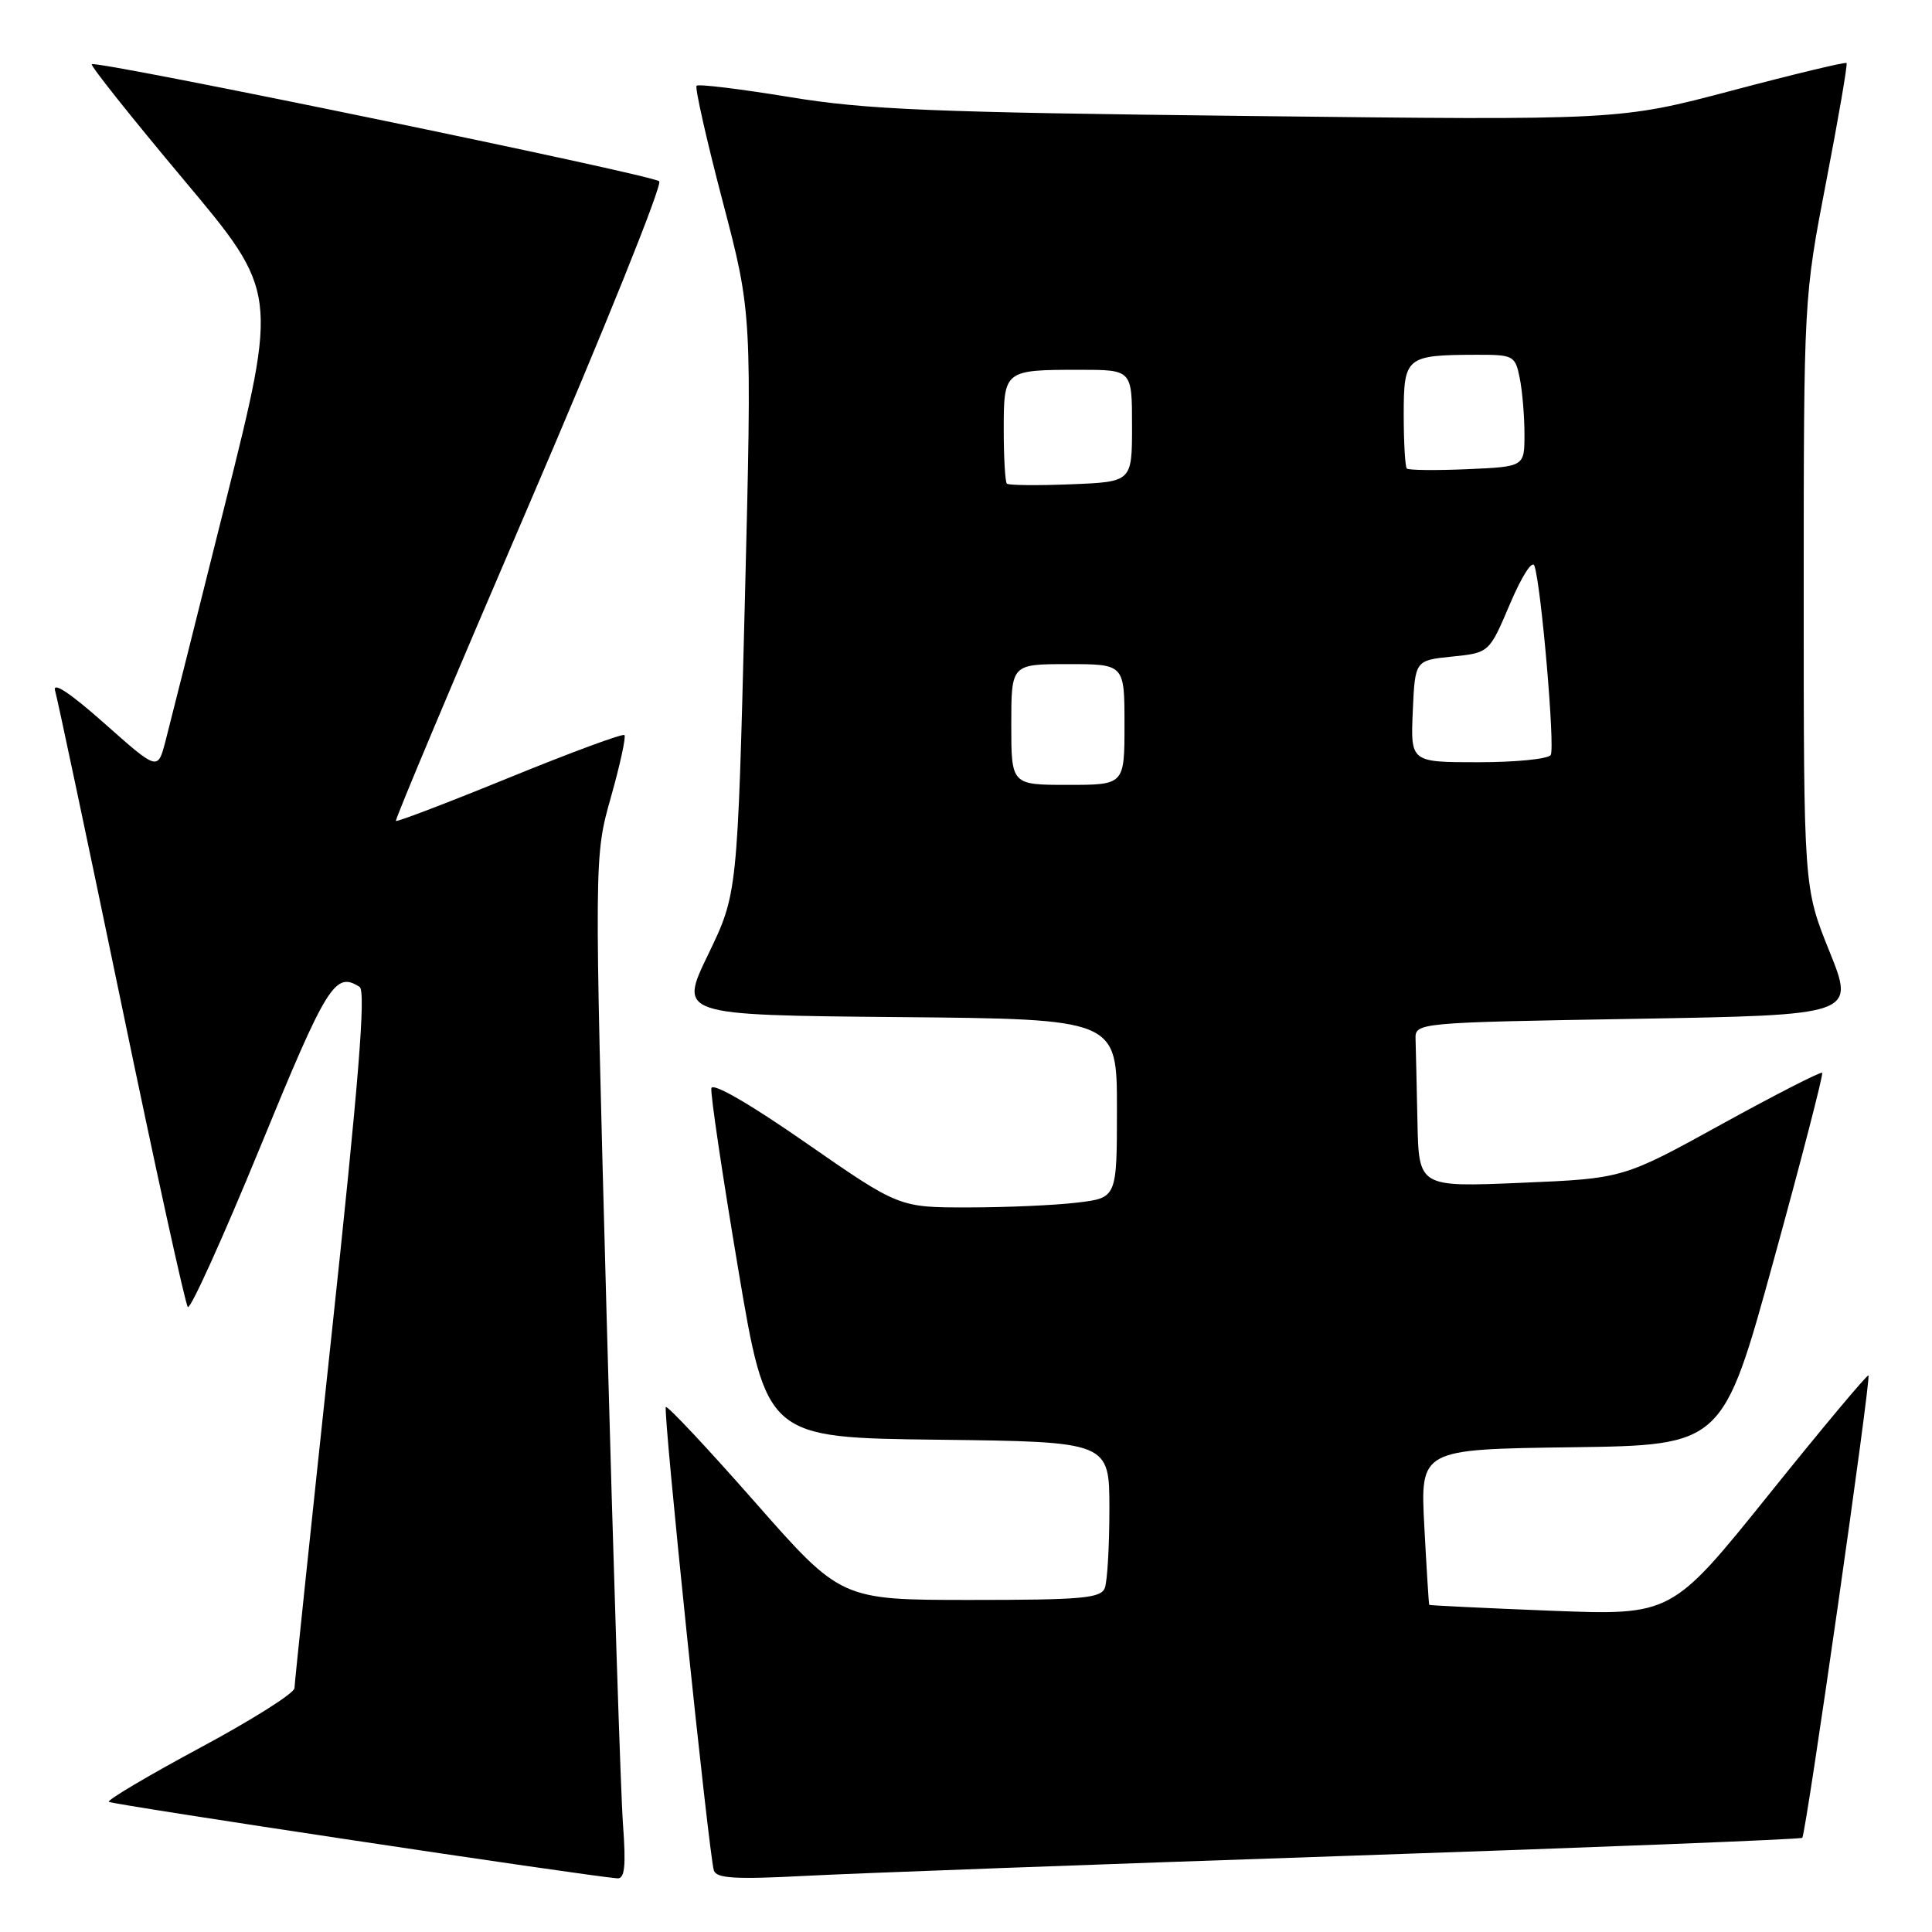 <?xml version="1.0" encoding="UTF-8" standalone="no"?>
<!DOCTYPE svg PUBLIC "-//W3C//DTD SVG 1.1//EN" "http://www.w3.org/Graphics/SVG/1.1/DTD/svg11.dtd" >
<svg xmlns="http://www.w3.org/2000/svg" xmlns:xlink="http://www.w3.org/1999/xlink" version="1.1" viewBox="0 0 256 256">
 <g >
 <path fill="currentColor"
d=" M 82.55 241.75 C 82.25 237.76 81.27 207.28 80.37 174.00 C 78.73 113.50 78.73 113.50 80.94 105.66 C 82.16 101.35 82.97 97.63 82.74 97.40 C 82.51 97.17 75.66 99.70 67.52 103.02 C 59.39 106.34 52.61 108.93 52.46 108.78 C 52.31 108.63 60.29 89.67 70.19 66.65 C 80.09 43.63 87.81 24.44 87.35 24.02 C 86.40 23.15 12.71 7.95 12.16 8.51 C 11.96 8.70 17.44 15.58 24.32 23.79 C 36.84 38.71 36.84 38.71 29.87 66.60 C 26.04 81.95 22.45 96.21 21.90 98.31 C 20.89 102.11 20.89 102.11 13.81 95.83 C 9.29 91.82 6.93 90.26 7.30 91.52 C 7.62 92.61 11.57 111.28 16.08 133.00 C 20.58 154.72 24.55 172.81 24.89 173.19 C 25.22 173.56 29.55 164.00 34.50 151.94 C 43.34 130.39 44.40 128.69 47.65 130.77 C 48.50 131.31 47.53 143.40 43.92 177.00 C 41.24 202.03 39.03 223.04 39.02 223.69 C 39.01 224.35 33.37 227.91 26.49 231.60 C 19.61 235.30 14.18 238.52 14.42 238.75 C 14.77 239.11 77.27 248.51 81.79 248.89 C 82.78 248.97 82.96 247.32 82.55 241.75 Z  M 178.48 245.91 C 211.46 244.79 238.62 243.72 238.81 243.52 C 239.30 243.04 247.95 182.61 247.58 182.25 C 247.43 182.09 241.49 189.18 234.40 198.01 C 221.50 214.05 221.50 214.05 205.50 213.43 C 196.70 213.08 189.45 212.73 189.38 212.65 C 189.32 212.57 189.03 207.90 188.73 202.27 C 188.19 192.04 188.19 192.04 208.23 191.77 C 228.28 191.50 228.28 191.50 235.02 167.00 C 238.73 153.53 241.62 142.34 241.45 142.15 C 241.28 141.96 235.27 145.03 228.10 148.98 C 215.07 156.16 215.07 156.16 201.53 156.73 C 188.00 157.30 188.00 157.30 187.82 148.65 C 187.72 143.89 187.61 138.99 187.57 137.75 C 187.50 135.50 187.50 135.50 216.66 135.00 C 245.81 134.50 245.81 134.50 242.41 126.06 C 239.00 117.61 239.00 117.61 239.00 78.56 C 239.01 39.50 239.01 39.50 241.98 24.06 C 243.62 15.57 244.83 8.50 244.68 8.35 C 244.52 8.19 237.69 9.83 229.50 12.00 C 214.61 15.94 214.61 15.94 165.56 15.37 C 123.44 14.89 114.82 14.54 104.63 12.86 C 98.10 11.79 92.55 11.11 92.30 11.36 C 92.06 11.61 93.61 18.49 95.75 26.66 C 99.65 41.50 99.65 41.50 98.69 79.96 C 97.72 118.42 97.72 118.42 93.84 126.46 C 89.95 134.50 89.95 134.50 118.97 134.77 C 148.00 135.03 148.00 135.03 148.00 146.88 C 148.00 158.72 148.00 158.72 142.75 159.35 C 139.86 159.70 133.37 159.99 128.31 159.99 C 119.13 160.00 119.13 160.00 106.81 151.45 C 99.35 146.26 94.40 143.40 94.26 144.20 C 94.12 144.91 95.71 155.62 97.79 168.00 C 101.57 190.50 101.57 190.50 124.29 190.77 C 147.00 191.04 147.00 191.04 147.00 199.94 C 147.00 204.83 146.73 209.55 146.39 210.42 C 145.87 211.78 143.35 212.00 128.61 212.00 C 111.44 212.00 111.44 212.00 100.03 199.03 C 93.75 191.89 88.44 186.23 88.23 186.44 C 87.81 186.85 93.91 245.60 94.59 247.84 C 94.92 248.90 97.41 249.05 106.75 248.56 C 113.21 248.22 145.49 247.03 178.48 245.91 Z  M 134.00 96.00 C 134.00 88.00 134.00 88.00 141.50 88.00 C 149.00 88.00 149.00 88.00 149.00 96.00 C 149.00 104.00 149.00 104.00 141.50 104.00 C 134.00 104.00 134.00 104.00 134.00 96.00 Z  M 187.20 94.25 C 187.50 87.50 187.50 87.50 192.41 87.00 C 197.33 86.50 197.33 86.50 200.09 80.00 C 201.68 76.26 203.06 74.14 203.33 75.00 C 204.25 77.88 206.06 99.09 205.48 100.04 C 205.15 100.57 200.84 101.00 195.90 101.00 C 186.91 101.00 186.91 101.00 187.20 94.25 Z  M 133.41 64.08 C 133.19 63.85 133.00 60.64 133.00 56.94 C 133.00 49.05 133.06 49.00 143.08 49.00 C 150.00 49.00 150.00 49.00 150.00 56.42 C 150.00 63.85 150.00 63.85 141.91 64.17 C 137.46 64.35 133.64 64.31 133.41 64.08 Z  M 186.41 62.08 C 186.19 61.85 186.00 58.64 186.00 54.95 C 186.00 47.28 186.30 47.04 195.62 47.01 C 200.57 47.00 200.77 47.11 201.38 50.13 C 201.72 51.84 202.00 55.18 202.00 57.55 C 202.00 61.84 202.00 61.84 194.41 62.17 C 190.24 62.35 186.64 62.31 186.41 62.08 Z "/>
</g>
</svg>